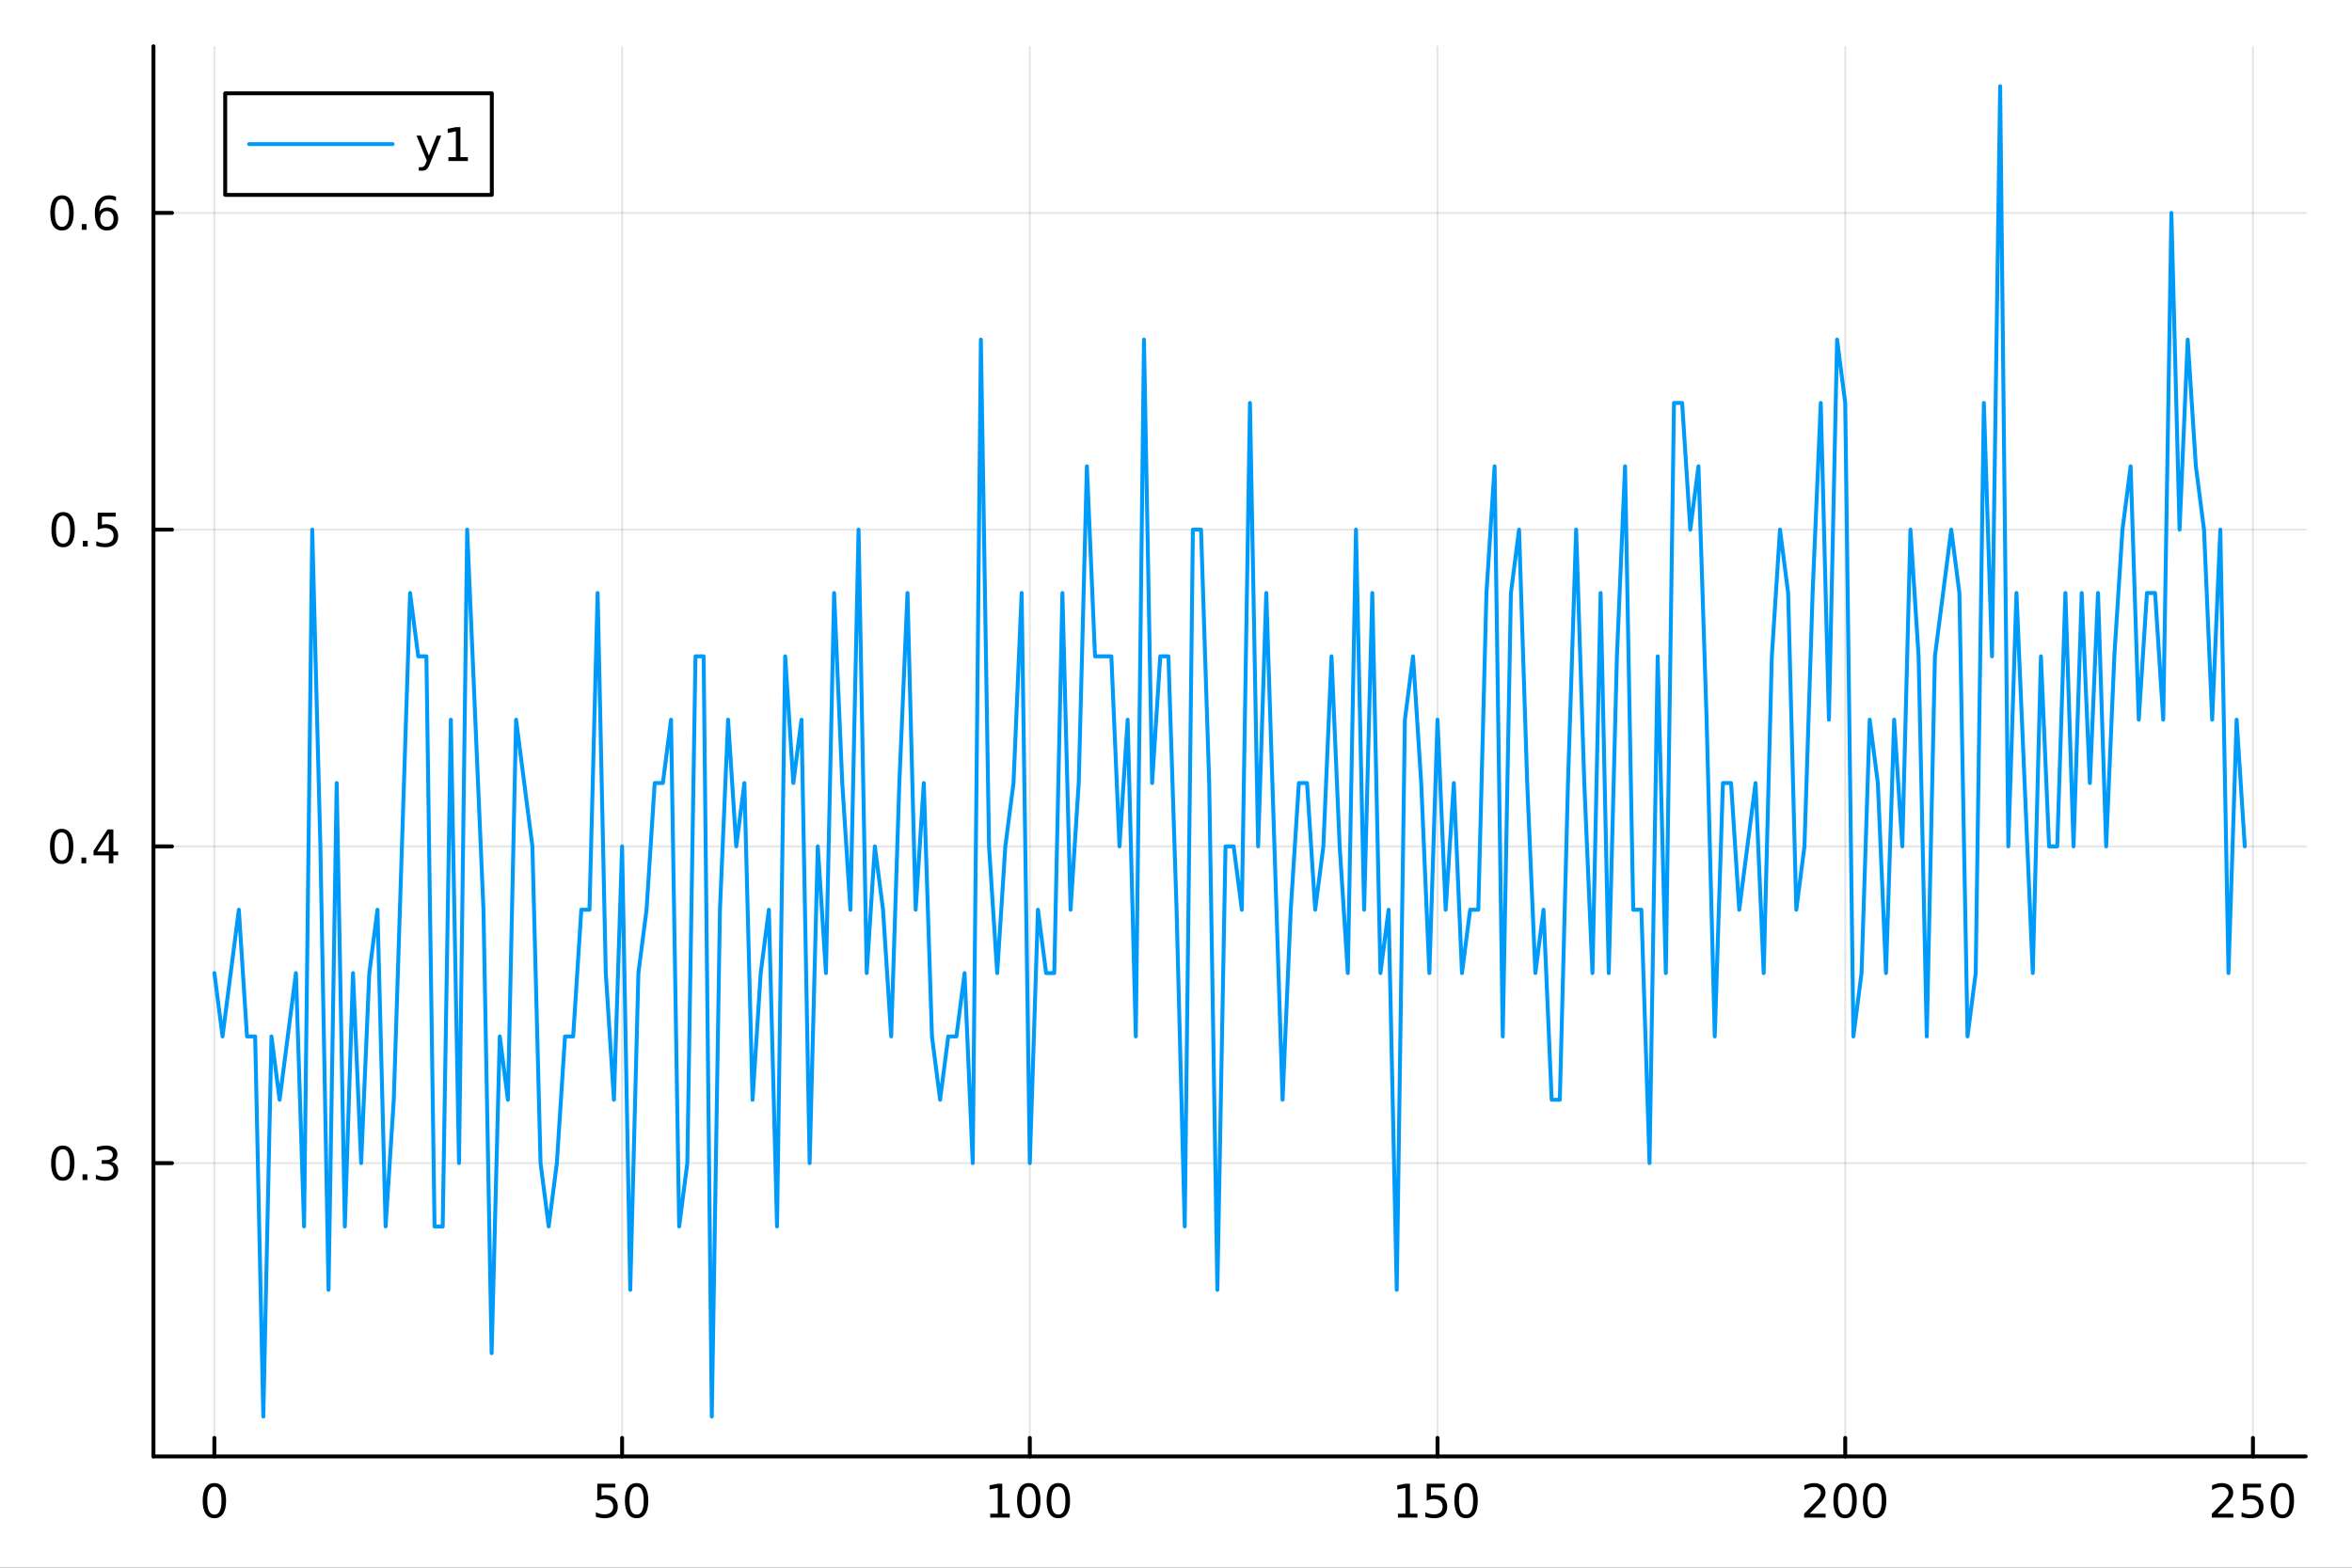 <?xml version="1.0" encoding="utf-8"?>
<svg xmlns="http://www.w3.org/2000/svg" xmlns:xlink="http://www.w3.org/1999/xlink" width="600" height="400" viewBox="0 0 2400 1600">
<rect x="0" y="0" width="2400" height="1600" fill="#333333" stroke="none"/>
<defs>
  <clipPath id="clip830">
    <rect x="0" y="0" width="2400" height="1600"/>
  </clipPath>
</defs>
<path clip-path="url(#clip830)" d="M0 1600 L2400 1600 L2400 0 L0 0  Z" fill="#ffffff" fill-rule="evenodd" fill-opacity="1"/>
<defs>
  <clipPath id="clip831">
    <rect x="480" y="0" width="1681" height="1600"/>
  </clipPath>
</defs>
<path clip-path="url(#clip830)" d="M156.598 1486.45 L2352.76 1486.45 L2352.76 47.244 L156.598 47.244  Z" fill="#ffffff" fill-rule="evenodd" fill-opacity="1"/>
<defs>
  <clipPath id="clip832">
    <rect x="156" y="47" width="2197" height="1440"/>
  </clipPath>
</defs>
<polyline clip-path="url(#clip832)" style="stroke:#000000; stroke-linecap:round; stroke-linejoin:round; stroke-width:2; stroke-opacity:0.1; fill:none" points="218.754,1486.45 218.754,47.244 "/>
<polyline clip-path="url(#clip832)" style="stroke:#000000; stroke-linecap:round; stroke-linejoin:round; stroke-width:2; stroke-opacity:0.1; fill:none" points="634.787,1486.45 634.787,47.244 "/>
<polyline clip-path="url(#clip832)" style="stroke:#000000; stroke-linecap:round; stroke-linejoin:round; stroke-width:2; stroke-opacity:0.1; fill:none" points="1050.82,1486.45 1050.82,47.244 "/>
<polyline clip-path="url(#clip832)" style="stroke:#000000; stroke-linecap:round; stroke-linejoin:round; stroke-width:2; stroke-opacity:0.1; fill:none" points="1466.85,1486.45 1466.85,47.244 "/>
<polyline clip-path="url(#clip832)" style="stroke:#000000; stroke-linecap:round; stroke-linejoin:round; stroke-width:2; stroke-opacity:0.1; fill:none" points="1882.89,1486.45 1882.89,47.244 "/>
<polyline clip-path="url(#clip832)" style="stroke:#000000; stroke-linecap:round; stroke-linejoin:round; stroke-width:2; stroke-opacity:0.1; fill:none" points="2298.92,1486.45 2298.92,47.244 "/>
<polyline clip-path="url(#clip830)" style="stroke:#000000; stroke-linecap:round; stroke-linejoin:round; stroke-width:4; stroke-opacity:1; fill:none" points="156.598,1486.45 2352.76,1486.45 "/>
<polyline clip-path="url(#clip830)" style="stroke:#000000; stroke-linecap:round; stroke-linejoin:round; stroke-width:4; stroke-opacity:1; fill:none" points="218.754,1486.45 218.754,1467.55 "/>
<polyline clip-path="url(#clip830)" style="stroke:#000000; stroke-linecap:round; stroke-linejoin:round; stroke-width:4; stroke-opacity:1; fill:none" points="634.787,1486.45 634.787,1467.55 "/>
<polyline clip-path="url(#clip830)" style="stroke:#000000; stroke-linecap:round; stroke-linejoin:round; stroke-width:4; stroke-opacity:1; fill:none" points="1050.82,1486.45 1050.82,1467.55 "/>
<polyline clip-path="url(#clip830)" style="stroke:#000000; stroke-linecap:round; stroke-linejoin:round; stroke-width:4; stroke-opacity:1; fill:none" points="1466.85,1486.45 1466.85,1467.55 "/>
<polyline clip-path="url(#clip830)" style="stroke:#000000; stroke-linecap:round; stroke-linejoin:round; stroke-width:4; stroke-opacity:1; fill:none" points="1882.89,1486.45 1882.89,1467.55 "/>
<polyline clip-path="url(#clip830)" style="stroke:#000000; stroke-linecap:round; stroke-linejoin:round; stroke-width:4; stroke-opacity:1; fill:none" points="2298.92,1486.45 2298.92,1467.55 "/>
<path clip-path="url(#clip830)" d="M218.754 1517.37 Q215.143 1517.37 213.314 1520.93 Q211.508 1524.47 211.508 1531.6 Q211.508 1538.71 213.314 1542.27 Q215.143 1545.82 218.754 1545.82 Q222.388 1545.82 224.193 1542.27 Q226.022 1538.71 226.022 1531.6 Q226.022 1524.47 224.193 1520.93 Q222.388 1517.37 218.754 1517.37 M218.754 1513.66 Q224.564 1513.66 227.619 1518.27 Q230.698 1522.85 230.698 1531.6 Q230.698 1540.33 227.619 1544.94 Q224.564 1549.52 218.754 1549.52 Q212.943 1549.52 209.865 1544.94 Q206.809 1540.33 206.809 1531.6 Q206.809 1522.85 209.865 1518.27 Q212.943 1513.66 218.754 1513.66 Z" fill="#000000" fill-rule="nonzero" fill-opacity="1" /><path clip-path="url(#clip830)" d="M609.486 1514.29 L627.843 1514.29 L627.843 1518.22 L613.769 1518.22 L613.769 1526.7 Q614.787 1526.35 615.806 1526.19 Q616.824 1526 617.843 1526 Q623.63 1526 627.009 1529.17 Q630.389 1532.34 630.389 1537.76 Q630.389 1543.34 626.917 1546.44 Q623.445 1549.52 617.125 1549.52 Q614.949 1549.52 612.681 1549.15 Q610.435 1548.78 608.028 1548.04 L608.028 1543.34 Q610.111 1544.47 612.334 1545.03 Q614.556 1545.58 617.033 1545.58 Q621.037 1545.58 623.375 1543.48 Q625.713 1541.37 625.713 1537.76 Q625.713 1534.15 623.375 1532.04 Q621.037 1529.94 617.033 1529.94 Q615.158 1529.94 613.283 1530.35 Q611.431 1530.77 609.486 1531.65 L609.486 1514.29 Z" fill="#000000" fill-rule="nonzero" fill-opacity="1" /><path clip-path="url(#clip830)" d="M649.602 1517.37 Q645.991 1517.37 644.162 1520.93 Q642.357 1524.47 642.357 1531.6 Q642.357 1538.71 644.162 1542.27 Q645.991 1545.82 649.602 1545.82 Q653.236 1545.82 655.042 1542.27 Q656.87 1538.71 656.87 1531.6 Q656.87 1524.47 655.042 1520.93 Q653.236 1517.37 649.602 1517.37 M649.602 1513.66 Q655.412 1513.66 658.468 1518.27 Q661.546 1522.85 661.546 1531.6 Q661.546 1540.33 658.468 1544.94 Q655.412 1549.52 649.602 1549.52 Q643.792 1549.52 640.713 1544.94 Q637.658 1540.33 637.658 1531.6 Q637.658 1522.85 640.713 1518.27 Q643.792 1513.66 649.602 1513.66 Z" fill="#000000" fill-rule="nonzero" fill-opacity="1" /><path clip-path="url(#clip830)" d="M1010.43 1544.91 L1018.07 1544.91 L1018.07 1518.55 L1009.76 1520.21 L1009.76 1515.95 L1018.02 1514.29 L1022.7 1514.29 L1022.7 1544.91 L1030.33 1544.91 L1030.33 1548.85 L1010.43 1548.85 L1010.43 1544.91 Z" fill="#000000" fill-rule="nonzero" fill-opacity="1" /><path clip-path="url(#clip830)" d="M1049.78 1517.37 Q1046.17 1517.37 1044.34 1520.93 Q1042.53 1524.47 1042.53 1531.6 Q1042.53 1538.71 1044.34 1542.27 Q1046.17 1545.82 1049.78 1545.82 Q1053.41 1545.82 1055.22 1542.27 Q1057.05 1538.71 1057.05 1531.6 Q1057.05 1524.47 1055.22 1520.93 Q1053.41 1517.37 1049.78 1517.37 M1049.78 1513.66 Q1055.59 1513.66 1058.64 1518.27 Q1061.72 1522.85 1061.72 1531.6 Q1061.72 1540.33 1058.64 1544.94 Q1055.59 1549.52 1049.78 1549.52 Q1043.97 1549.52 1040.89 1544.94 Q1037.83 1540.33 1037.83 1531.6 Q1037.83 1522.85 1040.89 1518.27 Q1043.97 1513.66 1049.78 1513.66 Z" fill="#000000" fill-rule="nonzero" fill-opacity="1" /><path clip-path="url(#clip830)" d="M1079.94 1517.37 Q1076.33 1517.37 1074.5 1520.93 Q1072.7 1524.47 1072.7 1531.6 Q1072.7 1538.71 1074.5 1542.27 Q1076.33 1545.82 1079.94 1545.82 Q1083.58 1545.82 1085.38 1542.27 Q1087.21 1538.71 1087.21 1531.6 Q1087.21 1524.47 1085.38 1520.93 Q1083.58 1517.37 1079.94 1517.37 M1079.94 1513.66 Q1085.75 1513.66 1088.81 1518.27 Q1091.89 1522.85 1091.89 1531.6 Q1091.89 1540.33 1088.81 1544.94 Q1085.75 1549.52 1079.94 1549.52 Q1074.13 1549.52 1071.05 1544.94 Q1068 1540.33 1068 1531.6 Q1068 1522.85 1071.05 1518.27 Q1074.13 1513.66 1079.94 1513.66 Z" fill="#000000" fill-rule="nonzero" fill-opacity="1" /><path clip-path="url(#clip830)" d="M1426.46 1544.91 L1434.1 1544.91 L1434.1 1518.55 L1425.79 1520.21 L1425.79 1515.95 L1434.05 1514.29 L1438.73 1514.29 L1438.73 1544.91 L1446.37 1544.91 L1446.37 1548.85 L1426.46 1548.85 L1426.46 1544.91 Z" fill="#000000" fill-rule="nonzero" fill-opacity="1" /><path clip-path="url(#clip830)" d="M1455.86 1514.29 L1474.22 1514.29 L1474.22 1518.22 L1460.14 1518.22 L1460.14 1526.7 Q1461.16 1526.35 1462.18 1526.19 Q1463.2 1526 1464.22 1526 Q1470 1526 1473.38 1529.17 Q1476.76 1532.34 1476.76 1537.76 Q1476.76 1543.34 1473.29 1546.44 Q1469.82 1549.52 1463.5 1549.52 Q1461.32 1549.52 1459.05 1549.15 Q1456.81 1548.78 1454.4 1548.04 L1454.4 1543.34 Q1456.48 1544.47 1458.71 1545.03 Q1460.93 1545.58 1463.41 1545.58 Q1467.41 1545.58 1469.75 1543.48 Q1472.09 1541.37 1472.09 1537.76 Q1472.09 1534.15 1469.75 1532.04 Q1467.41 1529.94 1463.41 1529.94 Q1461.53 1529.94 1459.66 1530.35 Q1457.8 1530.77 1455.86 1531.65 L1455.86 1514.29 Z" fill="#000000" fill-rule="nonzero" fill-opacity="1" /><path clip-path="url(#clip830)" d="M1495.97 1517.37 Q1492.36 1517.37 1490.53 1520.93 Q1488.73 1524.47 1488.73 1531.6 Q1488.73 1538.71 1490.53 1542.27 Q1492.36 1545.82 1495.97 1545.82 Q1499.61 1545.82 1501.41 1542.27 Q1503.24 1538.71 1503.24 1531.6 Q1503.24 1524.47 1501.41 1520.93 Q1499.61 1517.37 1495.97 1517.37 M1495.97 1513.66 Q1501.78 1513.66 1504.84 1518.27 Q1507.92 1522.85 1507.92 1531.6 Q1507.92 1540.33 1504.84 1544.94 Q1501.78 1549.52 1495.97 1549.52 Q1490.16 1549.52 1487.09 1544.94 Q1484.03 1540.33 1484.03 1531.6 Q1484.03 1522.85 1487.09 1518.27 Q1490.16 1513.66 1495.97 1513.66 Z" fill="#000000" fill-rule="nonzero" fill-opacity="1" /><path clip-path="url(#clip830)" d="M1846.58 1544.91 L1862.9 1544.91 L1862.9 1548.85 L1840.96 1548.85 L1840.96 1544.91 Q1843.62 1542.16 1848.2 1537.53 Q1852.81 1532.88 1853.99 1531.53 Q1856.23 1529.01 1857.11 1527.27 Q1858.02 1525.51 1858.02 1523.82 Q1858.02 1521.07 1856.07 1519.33 Q1854.15 1517.6 1851.05 1517.6 Q1848.85 1517.6 1846.39 1518.36 Q1843.96 1519.13 1841.19 1520.68 L1841.19 1515.95 Q1844.01 1514.82 1846.46 1514.24 Q1848.92 1513.66 1850.95 1513.66 Q1856.33 1513.66 1859.52 1516.35 Q1862.71 1519.03 1862.71 1523.52 Q1862.71 1525.65 1861.9 1527.57 Q1861.12 1529.47 1859.01 1532.07 Q1858.43 1532.74 1855.33 1535.95 Q1852.23 1539.15 1846.58 1544.91 Z" fill="#000000" fill-rule="nonzero" fill-opacity="1" /><path clip-path="url(#clip830)" d="M1882.71 1517.37 Q1879.1 1517.37 1877.27 1520.93 Q1875.47 1524.47 1875.47 1531.6 Q1875.47 1538.71 1877.27 1542.27 Q1879.1 1545.82 1882.71 1545.82 Q1886.35 1545.82 1888.15 1542.27 Q1889.98 1538.71 1889.98 1531.6 Q1889.98 1524.47 1888.15 1520.93 Q1886.35 1517.37 1882.71 1517.37 M1882.71 1513.66 Q1888.52 1513.66 1891.58 1518.27 Q1894.66 1522.85 1894.66 1531.6 Q1894.66 1540.33 1891.58 1544.94 Q1888.52 1549.52 1882.71 1549.52 Q1876.9 1549.52 1873.83 1544.94 Q1870.77 1540.33 1870.77 1531.6 Q1870.77 1522.85 1873.83 1518.27 Q1876.9 1513.66 1882.71 1513.66 Z" fill="#000000" fill-rule="nonzero" fill-opacity="1" /><path clip-path="url(#clip830)" d="M1912.88 1517.37 Q1909.26 1517.37 1907.44 1520.93 Q1905.63 1524.47 1905.63 1531.6 Q1905.63 1538.71 1907.44 1542.27 Q1909.26 1545.82 1912.88 1545.82 Q1916.51 1545.82 1918.32 1542.27 Q1920.14 1538.71 1920.14 1531.6 Q1920.14 1524.47 1918.32 1520.93 Q1916.51 1517.37 1912.88 1517.37 M1912.88 1513.66 Q1918.69 1513.66 1921.74 1518.27 Q1924.82 1522.85 1924.82 1531.6 Q1924.82 1540.33 1921.74 1544.94 Q1918.69 1549.52 1912.88 1549.52 Q1907.07 1549.52 1903.99 1544.94 Q1900.93 1540.33 1900.93 1531.6 Q1900.93 1522.85 1903.99 1518.27 Q1907.07 1513.66 1912.88 1513.66 Z" fill="#000000" fill-rule="nonzero" fill-opacity="1" /><path clip-path="url(#clip830)" d="M2262.61 1544.91 L2278.93 1544.91 L2278.93 1548.85 L2256.99 1548.85 L2256.99 1544.91 Q2259.65 1542.16 2264.23 1537.53 Q2268.84 1532.88 2270.02 1531.53 Q2272.27 1529.01 2273.15 1527.27 Q2274.05 1525.51 2274.05 1523.82 Q2274.05 1521.07 2272.1 1519.33 Q2270.18 1517.6 2267.08 1517.6 Q2264.88 1517.6 2262.43 1518.36 Q2260 1519.13 2257.22 1520.68 L2257.22 1515.95 Q2260.04 1514.82 2262.5 1514.24 Q2264.95 1513.66 2266.99 1513.66 Q2272.36 1513.66 2275.55 1516.35 Q2278.75 1519.03 2278.75 1523.52 Q2278.75 1525.65 2277.94 1527.57 Q2277.15 1529.47 2275.04 1532.07 Q2274.47 1532.74 2271.36 1535.95 Q2268.26 1539.15 2262.61 1544.91 Z" fill="#000000" fill-rule="nonzero" fill-opacity="1" /><path clip-path="url(#clip830)" d="M2288.79 1514.29 L2307.15 1514.29 L2307.15 1518.22 L2293.08 1518.22 L2293.08 1526.7 Q2294.09 1526.35 2295.11 1526.19 Q2296.13 1526 2297.15 1526 Q2302.94 1526 2306.32 1529.17 Q2309.7 1532.34 2309.7 1537.76 Q2309.7 1543.34 2306.22 1546.44 Q2302.75 1549.52 2296.43 1549.52 Q2294.26 1549.52 2291.99 1549.15 Q2289.74 1548.78 2287.34 1548.04 L2287.34 1543.34 Q2289.42 1544.47 2291.64 1545.03 Q2293.86 1545.58 2296.34 1545.58 Q2300.34 1545.58 2302.68 1543.48 Q2305.02 1541.37 2305.02 1537.76 Q2305.02 1534.15 2302.68 1532.04 Q2300.34 1529.94 2296.34 1529.94 Q2294.47 1529.94 2292.59 1530.35 Q2290.74 1530.77 2288.79 1531.65 L2288.79 1514.29 Z" fill="#000000" fill-rule="nonzero" fill-opacity="1" /><path clip-path="url(#clip830)" d="M2328.91 1517.37 Q2325.3 1517.37 2323.47 1520.93 Q2321.66 1524.47 2321.66 1531.6 Q2321.66 1538.71 2323.47 1542.27 Q2325.3 1545.82 2328.91 1545.82 Q2332.54 1545.82 2334.35 1542.27 Q2336.18 1538.71 2336.18 1531.6 Q2336.18 1524.47 2334.35 1520.93 Q2332.54 1517.37 2328.91 1517.37 M2328.91 1513.66 Q2334.72 1513.66 2337.78 1518.27 Q2340.85 1522.85 2340.85 1531.6 Q2340.85 1540.33 2337.78 1544.94 Q2334.72 1549.52 2328.91 1549.52 Q2323.1 1549.52 2320.02 1544.94 Q2316.97 1540.33 2316.97 1531.6 Q2316.97 1522.85 2320.02 1518.27 Q2323.1 1513.66 2328.91 1513.66 Z" fill="#000000" fill-rule="nonzero" fill-opacity="1" /><polyline clip-path="url(#clip832)" style="stroke:#000000; stroke-linecap:round; stroke-linejoin:round; stroke-width:2; stroke-opacity:0.1; fill:none" points="156.598,1187.1 2352.76,1187.1 "/>
<polyline clip-path="url(#clip832)" style="stroke:#000000; stroke-linecap:round; stroke-linejoin:round; stroke-width:2; stroke-opacity:0.1; fill:none" points="156.598,863.827 2352.76,863.827 "/>
<polyline clip-path="url(#clip832)" style="stroke:#000000; stroke-linecap:round; stroke-linejoin:round; stroke-width:2; stroke-opacity:0.1; fill:none" points="156.598,540.556 2352.76,540.556 "/>
<polyline clip-path="url(#clip832)" style="stroke:#000000; stroke-linecap:round; stroke-linejoin:round; stroke-width:2; stroke-opacity:0.1; fill:none" points="156.598,217.285 2352.76,217.285 "/>
<polyline clip-path="url(#clip830)" style="stroke:#000000; stroke-linecap:round; stroke-linejoin:round; stroke-width:4; stroke-opacity:1; fill:none" points="156.598,1486.45 156.598,47.244 "/>
<polyline clip-path="url(#clip830)" style="stroke:#000000; stroke-linecap:round; stroke-linejoin:round; stroke-width:4; stroke-opacity:1; fill:none" points="156.598,1187.1 175.496,1187.1 "/>
<polyline clip-path="url(#clip830)" style="stroke:#000000; stroke-linecap:round; stroke-linejoin:round; stroke-width:4; stroke-opacity:1; fill:none" points="156.598,863.827 175.496,863.827 "/>
<polyline clip-path="url(#clip830)" style="stroke:#000000; stroke-linecap:round; stroke-linejoin:round; stroke-width:4; stroke-opacity:1; fill:none" points="156.598,540.556 175.496,540.556 "/>
<polyline clip-path="url(#clip830)" style="stroke:#000000; stroke-linecap:round; stroke-linejoin:round; stroke-width:4; stroke-opacity:1; fill:none" points="156.598,217.285 175.496,217.285 "/>
<path clip-path="url(#clip830)" d="M64.071 1172.9 Q60.46 1172.9 58.631 1176.46 Q56.825 1180 56.825 1187.13 Q56.825 1194.24 58.631 1197.8 Q60.46 1201.35 64.071 1201.35 Q67.705 1201.35 69.51 1197.8 Q71.339 1194.24 71.339 1187.13 Q71.339 1180 69.51 1176.46 Q67.705 1172.9 64.071 1172.9 M64.071 1169.19 Q69.881 1169.19 72.936 1173.8 Q76.015 1178.38 76.015 1187.13 Q76.015 1195.86 72.936 1200.47 Q69.881 1205.05 64.071 1205.05 Q58.261 1205.05 55.182 1200.47 Q52.126 1195.86 52.126 1187.13 Q52.126 1178.38 55.182 1173.8 Q58.261 1169.19 64.071 1169.19 Z" fill="#000000" fill-rule="nonzero" fill-opacity="1" /><path clip-path="url(#clip830)" d="M84.233 1198.5 L89.117 1198.5 L89.117 1204.38 L84.233 1204.38 L84.233 1198.5 Z" fill="#000000" fill-rule="nonzero" fill-opacity="1" /><path clip-path="url(#clip830)" d="M113.469 1185.74 Q116.825 1186.46 118.7 1188.73 Q120.598 1191 120.598 1194.33 Q120.598 1199.45 117.08 1202.25 Q113.561 1205.05 107.08 1205.05 Q104.904 1205.05 102.589 1204.61 Q100.297 1204.19 97.844 1203.34 L97.844 1198.82 Q99.788 1199.96 102.103 1200.54 Q104.418 1201.11 106.941 1201.11 Q111.339 1201.11 113.631 1199.38 Q115.945 1197.64 115.945 1194.33 Q115.945 1191.28 113.793 1189.56 Q111.663 1187.83 107.844 1187.83 L103.816 1187.83 L103.816 1183.99 L108.029 1183.99 Q111.478 1183.99 113.307 1182.62 Q115.135 1181.23 115.135 1178.64 Q115.135 1175.98 113.237 1174.56 Q111.362 1173.13 107.844 1173.13 Q105.922 1173.13 103.723 1173.55 Q101.524 1173.96 98.885 1174.84 L98.885 1170.68 Q101.547 1169.93 103.862 1169.56 Q106.2 1169.19 108.26 1169.19 Q113.584 1169.19 116.686 1171.62 Q119.788 1174.03 119.788 1178.15 Q119.788 1181.02 118.145 1183.01 Q116.501 1184.98 113.469 1185.74 Z" fill="#000000" fill-rule="nonzero" fill-opacity="1" /><path clip-path="url(#clip830)" d="M62.937 849.626 Q59.325 849.626 57.497 853.191 Q55.691 856.733 55.691 863.862 Q55.691 870.969 57.497 874.533 Q59.325 878.075 62.937 878.075 Q66.571 878.075 68.376 874.533 Q70.205 870.969 70.205 863.862 Q70.205 856.733 68.376 853.191 Q66.571 849.626 62.937 849.626 M62.937 845.922 Q68.747 845.922 71.802 850.529 Q74.881 855.112 74.881 863.862 Q74.881 872.589 71.802 877.195 Q68.747 881.779 62.937 881.779 Q57.126 881.779 54.048 877.195 Q50.992 872.589 50.992 863.862 Q50.992 855.112 54.048 850.529 Q57.126 845.922 62.937 845.922 Z" fill="#000000" fill-rule="nonzero" fill-opacity="1" /><path clip-path="url(#clip830)" d="M83.098 875.228 L87.983 875.228 L87.983 881.107 L83.098 881.107 L83.098 875.228 Z" fill="#000000" fill-rule="nonzero" fill-opacity="1" /><path clip-path="url(#clip830)" d="M111.015 850.621 L99.21 869.07 L111.015 869.07 L111.015 850.621 M109.788 846.547 L115.668 846.547 L115.668 869.07 L120.598 869.07 L120.598 872.959 L115.668 872.959 L115.668 881.107 L111.015 881.107 L111.015 872.959 L95.413 872.959 L95.413 868.445 L109.788 846.547 Z" fill="#000000" fill-rule="nonzero" fill-opacity="1" /><path clip-path="url(#clip830)" d="M64.418 526.355 Q60.807 526.355 58.978 529.92 Q57.173 533.461 57.173 540.591 Q57.173 547.697 58.978 551.262 Q60.807 554.804 64.418 554.804 Q68.052 554.804 69.858 551.262 Q71.686 547.697 71.686 540.591 Q71.686 533.461 69.858 529.92 Q68.052 526.355 64.418 526.355 M64.418 522.651 Q70.228 522.651 73.284 527.258 Q76.362 531.841 76.362 540.591 Q76.362 549.318 73.284 553.924 Q70.228 558.507 64.418 558.507 Q58.608 558.507 55.529 553.924 Q52.474 549.318 52.474 540.591 Q52.474 531.841 55.529 527.258 Q58.608 522.651 64.418 522.651 Z" fill="#000000" fill-rule="nonzero" fill-opacity="1" /><path clip-path="url(#clip830)" d="M84.58 551.956 L89.464 551.956 L89.464 557.836 L84.58 557.836 L84.58 551.956 Z" fill="#000000" fill-rule="nonzero" fill-opacity="1" /><path clip-path="url(#clip830)" d="M99.696 523.276 L118.052 523.276 L118.052 527.211 L103.978 527.211 L103.978 535.683 Q104.996 535.336 106.015 535.174 Q107.033 534.989 108.052 534.989 Q113.839 534.989 117.219 538.16 Q120.598 541.332 120.598 546.748 Q120.598 552.327 117.126 555.429 Q113.654 558.507 107.334 558.507 Q105.159 558.507 102.89 558.137 Q100.645 557.767 98.237 557.026 L98.237 552.327 Q100.321 553.461 102.543 554.017 Q104.765 554.572 107.242 554.572 Q111.246 554.572 113.584 552.466 Q115.922 550.359 115.922 546.748 Q115.922 543.137 113.584 541.031 Q111.246 538.924 107.242 538.924 Q105.367 538.924 103.492 539.341 Q101.64 539.757 99.696 540.637 L99.696 523.276 Z" fill="#000000" fill-rule="nonzero" fill-opacity="1" /><path clip-path="url(#clip830)" d="M63.261 203.083 Q59.65 203.083 57.821 206.648 Q56.015 210.19 56.015 217.32 Q56.015 224.426 57.821 227.991 Q59.65 231.532 63.261 231.532 Q66.895 231.532 68.7 227.991 Q70.529 224.426 70.529 217.32 Q70.529 210.19 68.7 206.648 Q66.895 203.083 63.261 203.083 M63.261 199.38 Q69.071 199.38 72.126 203.986 Q75.205 208.57 75.205 217.32 Q75.205 226.046 72.126 230.653 Q69.071 235.236 63.261 235.236 Q57.45 235.236 54.372 230.653 Q51.316 226.046 51.316 217.32 Q51.316 208.57 54.372 203.986 Q57.45 199.38 63.261 199.38 Z" fill="#000000" fill-rule="nonzero" fill-opacity="1" /><path clip-path="url(#clip830)" d="M83.422 228.685 L88.307 228.685 L88.307 234.565 L83.422 234.565 L83.422 228.685 Z" fill="#000000" fill-rule="nonzero" fill-opacity="1" /><path clip-path="url(#clip830)" d="M109.071 215.421 Q105.922 215.421 104.071 217.574 Q102.242 219.727 102.242 223.477 Q102.242 227.204 104.071 229.38 Q105.922 231.532 109.071 231.532 Q112.219 231.532 114.047 229.38 Q115.899 227.204 115.899 223.477 Q115.899 219.727 114.047 217.574 Q112.219 215.421 109.071 215.421 M118.353 200.769 L118.353 205.028 Q116.594 204.195 114.788 203.755 Q113.006 203.315 111.246 203.315 Q106.617 203.315 104.163 206.44 Q101.733 209.565 101.385 215.884 Q102.751 213.87 104.811 212.806 Q106.871 211.718 109.348 211.718 Q114.557 211.718 117.566 214.889 Q120.598 218.037 120.598 223.477 Q120.598 228.801 117.45 232.019 Q114.302 235.236 109.071 235.236 Q103.075 235.236 99.904 230.653 Q96.733 226.046 96.733 217.32 Q96.733 209.125 100.621 204.264 Q104.51 199.38 111.061 199.38 Q112.82 199.38 114.603 199.727 Q116.408 200.074 118.353 200.769 Z" fill="#000000" fill-rule="nonzero" fill-opacity="1" /><polyline clip-path="url(#clip832)" style="stroke:#009af9; stroke-linecap:round; stroke-linejoin:round; stroke-width:4; stroke-opacity:1; fill:none" points="218.754,993.136 227.074,1057.79 235.395,993.136 243.716,928.482 252.036,1057.79 260.357,1057.79 268.678,1445.72 276.998,1057.79 285.319,1122.44 293.64,1057.79 301.96,993.136 310.281,1251.75 318.602,540.556 326.922,863.827 335.243,1316.41 343.564,799.173 351.884,1251.75 360.205,993.136 368.526,1187.1 376.846,993.136 385.167,928.482 393.488,1251.75 401.808,1122.44 410.129,863.827 418.45,605.21 426.77,669.865 435.091,669.865 443.412,1251.75 451.732,1251.75 460.053,734.519 468.374,1187.1 476.694,540.556 485.015,734.519 493.336,928.482 501.656,1381.06 509.977,1057.79 518.298,1122.44 526.618,734.519 534.939,799.173 543.26,863.827 551.58,1187.1 559.901,1251.75 568.222,1187.1 576.542,1057.79 584.863,1057.79 593.184,928.482 601.504,928.482 609.825,605.21 618.146,993.136 626.466,1122.44 634.787,863.827 643.108,1316.41 651.428,993.136 659.749,928.482 668.07,799.173 676.39,799.173 684.711,734.519 693.032,1251.75 701.353,1187.1 709.673,669.865 717.994,669.865 726.315,1445.72 734.635,928.482 742.956,734.519 751.277,863.827 759.597,799.173 767.918,1122.44 776.239,993.136 784.559,928.482 792.88,1251.75 801.201,669.865 809.521,799.173 817.842,734.519 826.163,1187.1 834.483,863.827 842.804,993.136 851.125,605.21 859.445,799.173 867.766,928.482 876.087,540.556 884.407,993.136 892.728,863.827 901.049,928.482 909.369,1057.79 917.69,799.173 926.011,605.21 934.331,928.482 942.652,799.173 950.973,1057.79 959.293,1122.44 967.614,1057.79 975.935,1057.79 984.255,993.136 992.576,1187.1 1000.9,346.593 1009.22,863.827 1017.54,993.136 1025.86,863.827 1034.18,799.173 1042.5,605.21 1050.82,1187.1 1059.14,928.482 1067.46,993.136 1075.78,993.136 1084.1,605.21 1092.42,928.482 1100.74,799.173 1109.07,475.902 1117.39,669.865 1125.71,669.865 1134.03,669.865 1142.35,863.827 1150.67,734.519 1158.99,1057.79 1167.31,346.593 1175.63,799.173 1183.95,669.865 1192.27,669.865 1200.59,928.482 1208.91,1251.75 1217.23,540.556 1225.55,540.556 1233.88,799.173 1242.2,1316.41 1250.52,863.827 1258.84,863.827 1267.16,928.482 1275.48,411.248 1283.8,863.827 1292.12,605.21 1300.44,863.827 1308.76,1122.44 1317.08,928.482 1325.4,799.173 1333.72,799.173 1342.04,928.482 1350.36,863.827 1358.69,669.865 1367.01,863.827 1375.33,993.136 1383.65,540.556 1391.97,928.482 1400.29,605.21 1408.61,993.136 1416.93,928.482 1425.25,1316.41 1433.57,734.519 1441.89,669.865 1450.21,799.173 1458.53,993.136 1466.85,734.519 1475.17,928.482 1483.5,799.173 1491.82,993.136 1500.14,928.482 1508.46,928.482 1516.78,605.21 1525.1,475.902 1533.42,1057.79 1541.74,605.21 1550.06,540.556 1558.38,799.173 1566.7,993.136 1575.02,928.482 1583.34,1122.44 1591.66,1122.44 1599.98,799.173 1608.31,540.556 1616.63,799.173 1624.95,993.136 1633.27,605.21 1641.59,993.136 1649.91,669.865 1658.23,475.902 1666.55,928.482 1674.87,928.482 1683.19,1187.1 1691.51,669.865 1699.83,993.136 1708.15,411.248 1716.47,411.248 1724.79,540.556 1733.12,475.902 1741.44,734.519 1749.76,1057.79 1758.08,799.173 1766.4,799.173 1774.72,928.482 1783.04,863.827 1791.36,799.173 1799.68,993.136 1808,669.865 1816.32,540.556 1824.64,605.21 1832.96,928.482 1841.28,863.827 1849.6,605.21 1857.93,411.248 1866.25,734.519 1874.57,346.593 1882.89,411.248 1891.21,1057.79 1899.53,993.136 1907.85,734.519 1916.17,799.173 1924.49,993.136 1932.81,734.519 1941.13,863.827 1949.45,540.556 1957.77,669.865 1966.09,1057.79 1974.42,669.865 1982.74,605.21 1991.06,540.556 1999.38,605.21 2007.7,1057.79 2016.02,993.136 2024.34,411.248 2032.66,669.865 2040.98,87.976 2049.3,863.827 2057.62,605.21 2065.94,799.173 2074.26,993.136 2082.58,669.865 2090.9,863.827 2099.23,863.827 2107.55,605.21 2115.87,863.827 2124.19,605.21 2132.51,799.173 2140.83,605.21 2149.15,863.827 2157.47,669.865 2165.79,540.556 2174.11,475.902 2182.43,734.519 2190.75,605.21 2199.07,605.21 2207.39,734.519 2215.71,217.285 2224.04,540.556 2232.36,346.593 2240.68,475.902 2249,540.556 2257.32,734.519 2265.64,540.556 2273.96,993.136 2282.28,734.519 2290.6,863.827 "/>
<path clip-path="url(#clip830)" d="M229.803 198.898 L501.85 198.898 L501.85 95.218 L229.803 95.218  Z" fill="#ffffff" fill-rule="evenodd" fill-opacity="1"/>
<polyline clip-path="url(#clip830)" style="stroke:#000000; stroke-linecap:round; stroke-linejoin:round; stroke-width:4; stroke-opacity:1; fill:none" points="229.803,198.898 501.85,198.898 501.85,95.218 229.803,95.218 229.803,198.898 "/>
<polyline clip-path="url(#clip830)" style="stroke:#009af9; stroke-linecap:round; stroke-linejoin:round; stroke-width:4; stroke-opacity:1; fill:none" points="254.205,147.058 400.616,147.058 "/>
<path clip-path="url(#clip830)" d="M438.86 166.745 Q437.054 171.375 435.342 172.787 Q433.629 174.199 430.758 174.199 L427.355 174.199 L427.355 170.634 L429.855 170.634 Q431.615 170.634 432.587 169.8 Q433.559 168.967 434.74 165.865 L435.504 163.921 L425.018 138.412 L429.531 138.412 L437.633 158.689 L445.735 138.412 L450.249 138.412 L438.86 166.745 Z" fill="#000000" fill-rule="nonzero" fill-opacity="1" /><path clip-path="url(#clip830)" d="M457.54 160.402 L465.179 160.402 L465.179 134.037 L456.869 135.703 L456.869 131.444 L465.133 129.778 L469.809 129.778 L469.809 160.402 L477.448 160.402 L477.448 164.338 L457.54 164.338 L457.54 160.402 Z" fill="#000000" fill-rule="nonzero" fill-opacity="1" /></svg>
